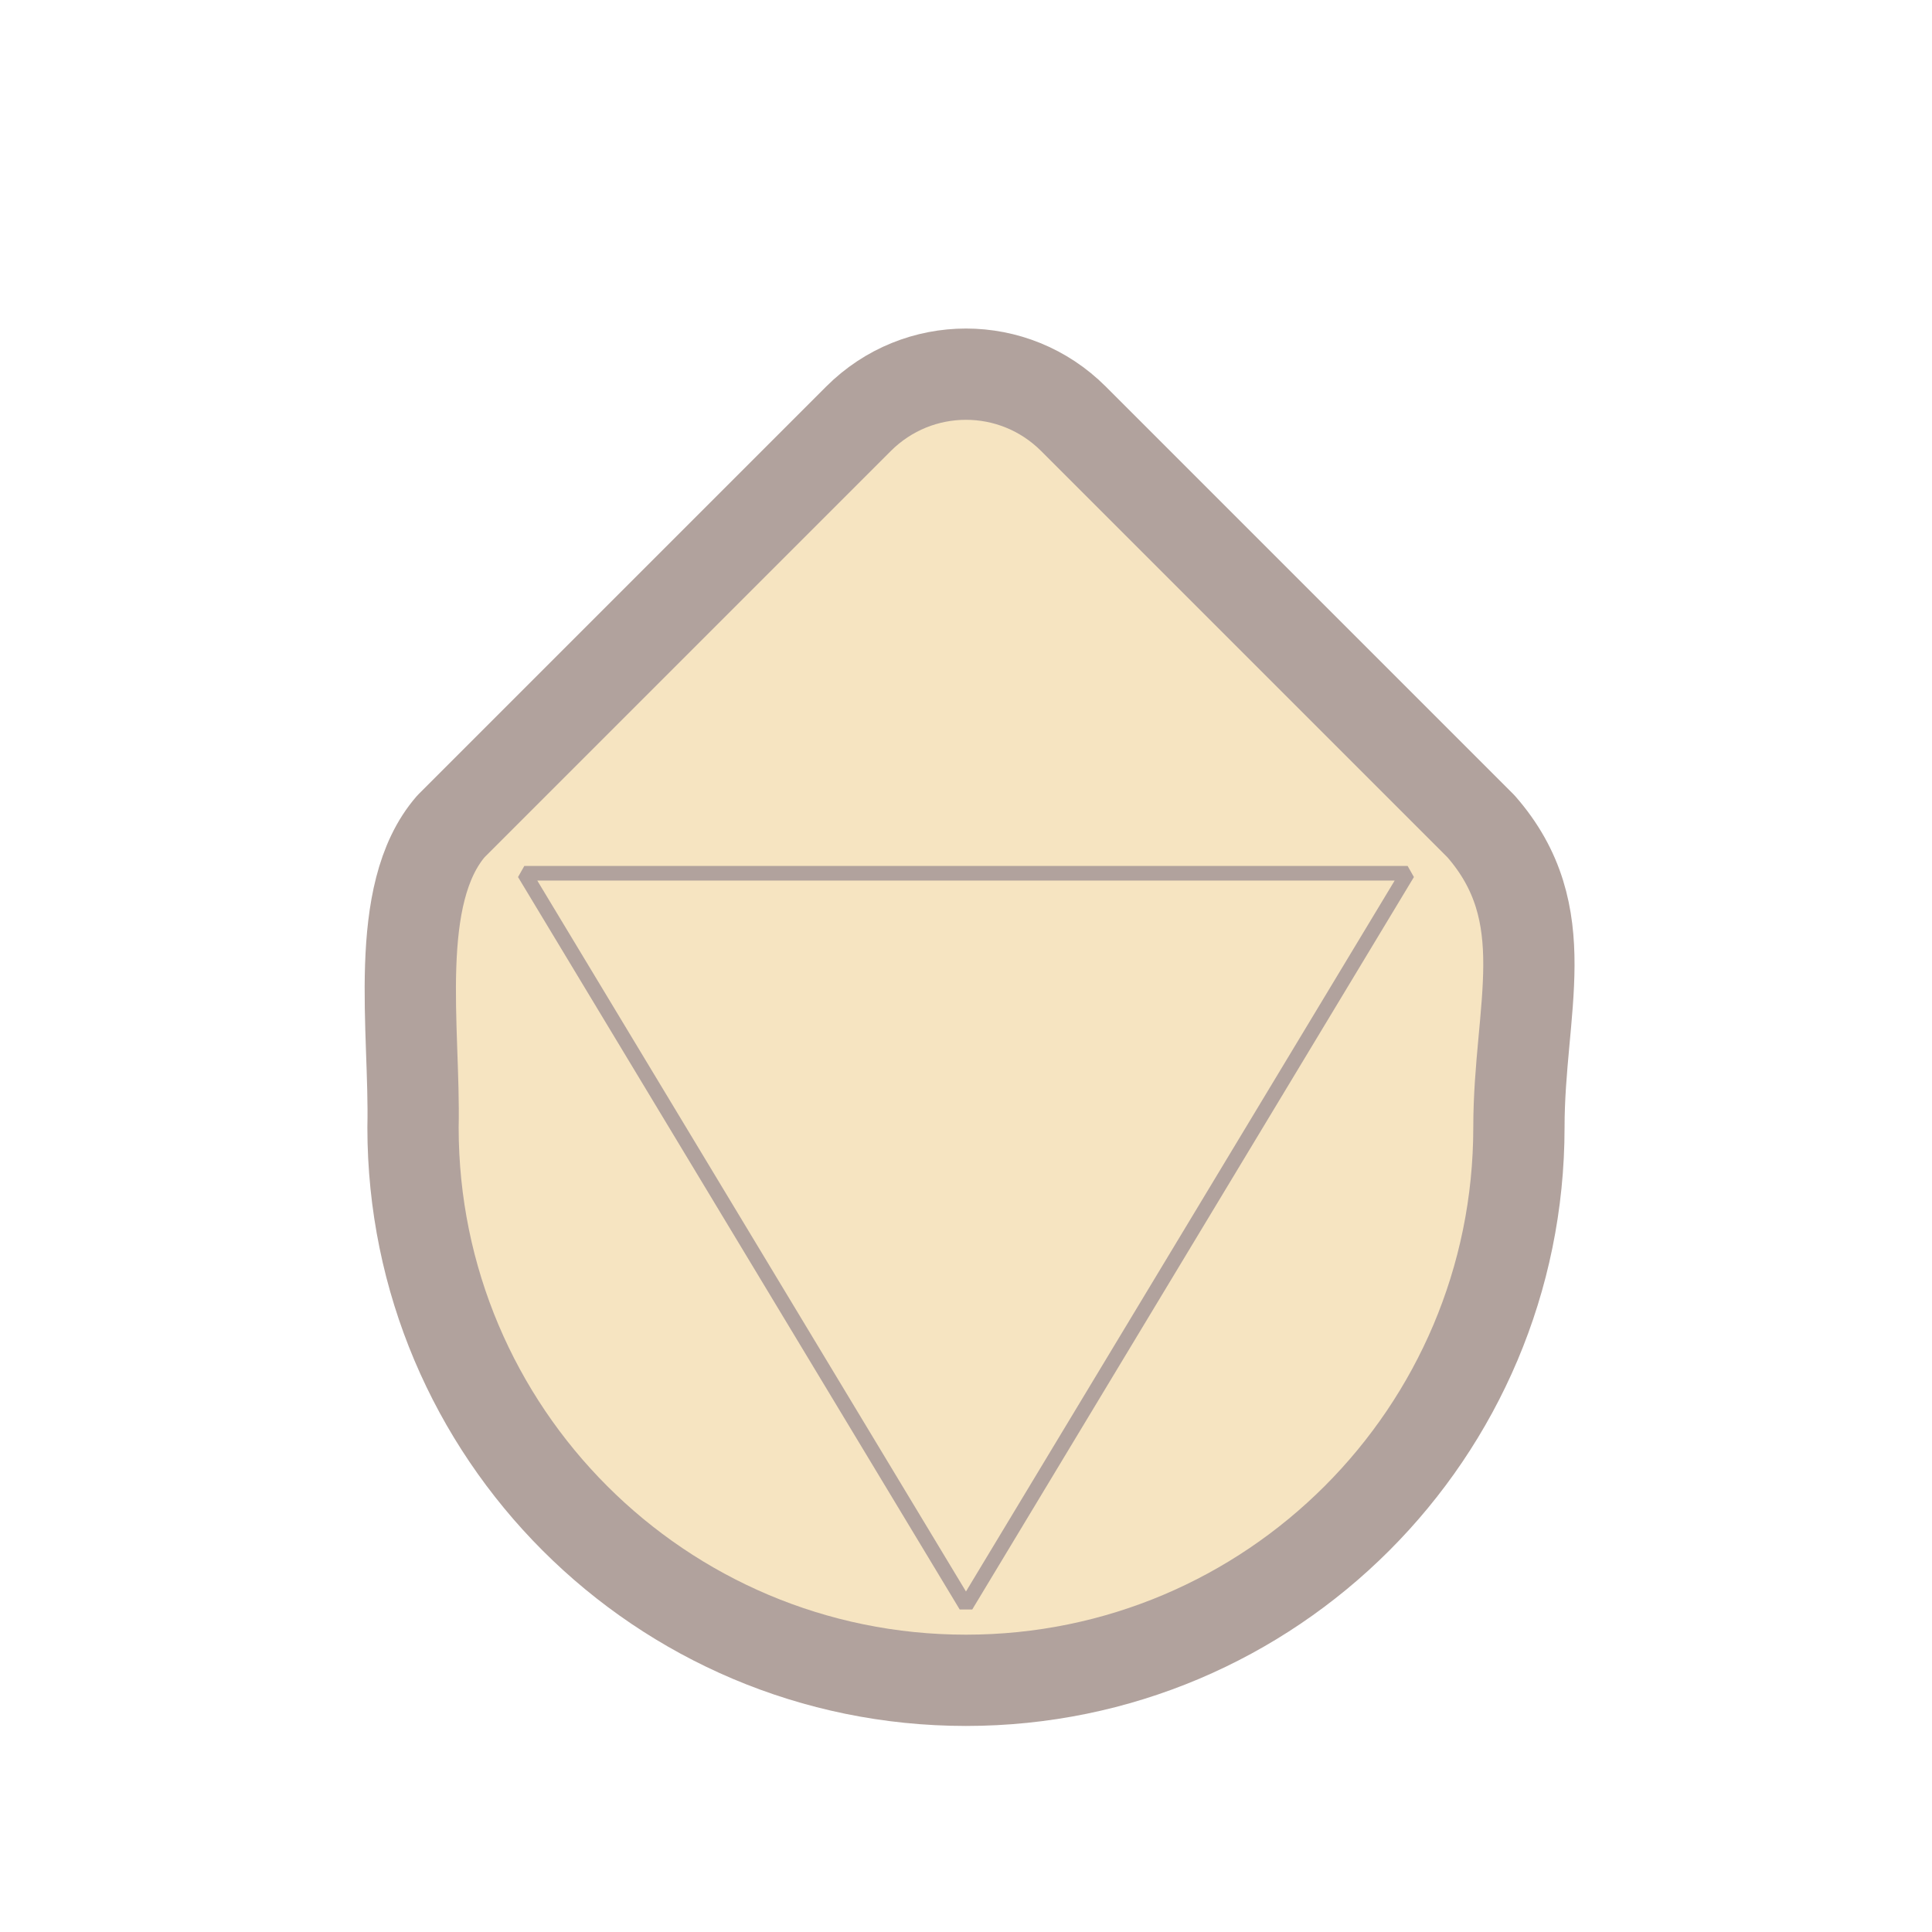 <?xml version="1.0" encoding="UTF-8" standalone="no"?>
<!-- Created with Inkscape (http://www.inkscape.org/) -->

<svg
   width="128"
   height="128"
   viewBox="0 0 33.867 33.867"
   version="1.1"
   id="svg1"
   inkscape:version="1.3.2 (091e20e, 2023-11-25, custom)"
   sodipodi:docname="topaz.svg"
   xmlns:inkscape="http://www.inkscape.org/namespaces/inkscape"
   xmlns:sodipodi="http://sodipodi.sourceforge.net/DTD/sodipodi-0.dtd"
   xmlns="http://www.w3.org/2000/svg"
   xmlns:svg="http://www.w3.org/2000/svg">
  <sodipodi:namedview
     id="namedview1"
     pagecolor="#ffffff"
     bordercolor="#000000"
     borderopacity="0.25"
     inkscape:showpageshadow="2"
     inkscape:pageopacity="0.0"
     inkscape:pagecheckerboard="0"
     inkscape:deskcolor="#d1d1d1"
     inkscape:document-units="px"
     inkscape:zoom="5.623064"
     inkscape:cx="66.422862"
     inkscape:cy="75.848328"
     inkscape:window-width="1920"
     inkscape:window-height="992"
     inkscape:window-x="2125"
     inkscape:window-y="-8"
     inkscape:window-maximized="1"
     inkscape:current-layer="layer1" />
  <defs
     id="defs1" />
  <g
     inkscape:label="Layer 1"
     inkscape:groupmode="layer"
     id="layer1">
    <path
       id="path1"
       style="fill:#f6e4c1;stroke:#b1a29d;stroke-width:1.6;stroke-linejoin:bevel"
       d="m 16.933,6.559 c -0.682,0 -1.363,0.261 -1.885,0.783 L 7.905,14.485 c -1.035,1.196 -0.626,3.575 -0.665,5.277 -2.759e-4,5.353 4.339,9.693 9.693,9.693 5.353,-10e-6 9.693,-4.34 9.693,-9.693 0,-2.082 0.688,-3.731 -0.665,-5.277 L 18.818,7.342 C 18.296,6.82 17.615,6.559 16.933,6.559 Z"
       sodipodi:nodetypes="ssscccsss" />
    <path
       style="fill:#f6e4c1;stroke:#b1a29d;stroke-width:0.257;stroke-linejoin:bevel;stroke-dasharray:none"
       d="M 9.191,15.308 H 24.675 l -7.742,12.839 z"
       id="path2" />
  </g>
</svg>
